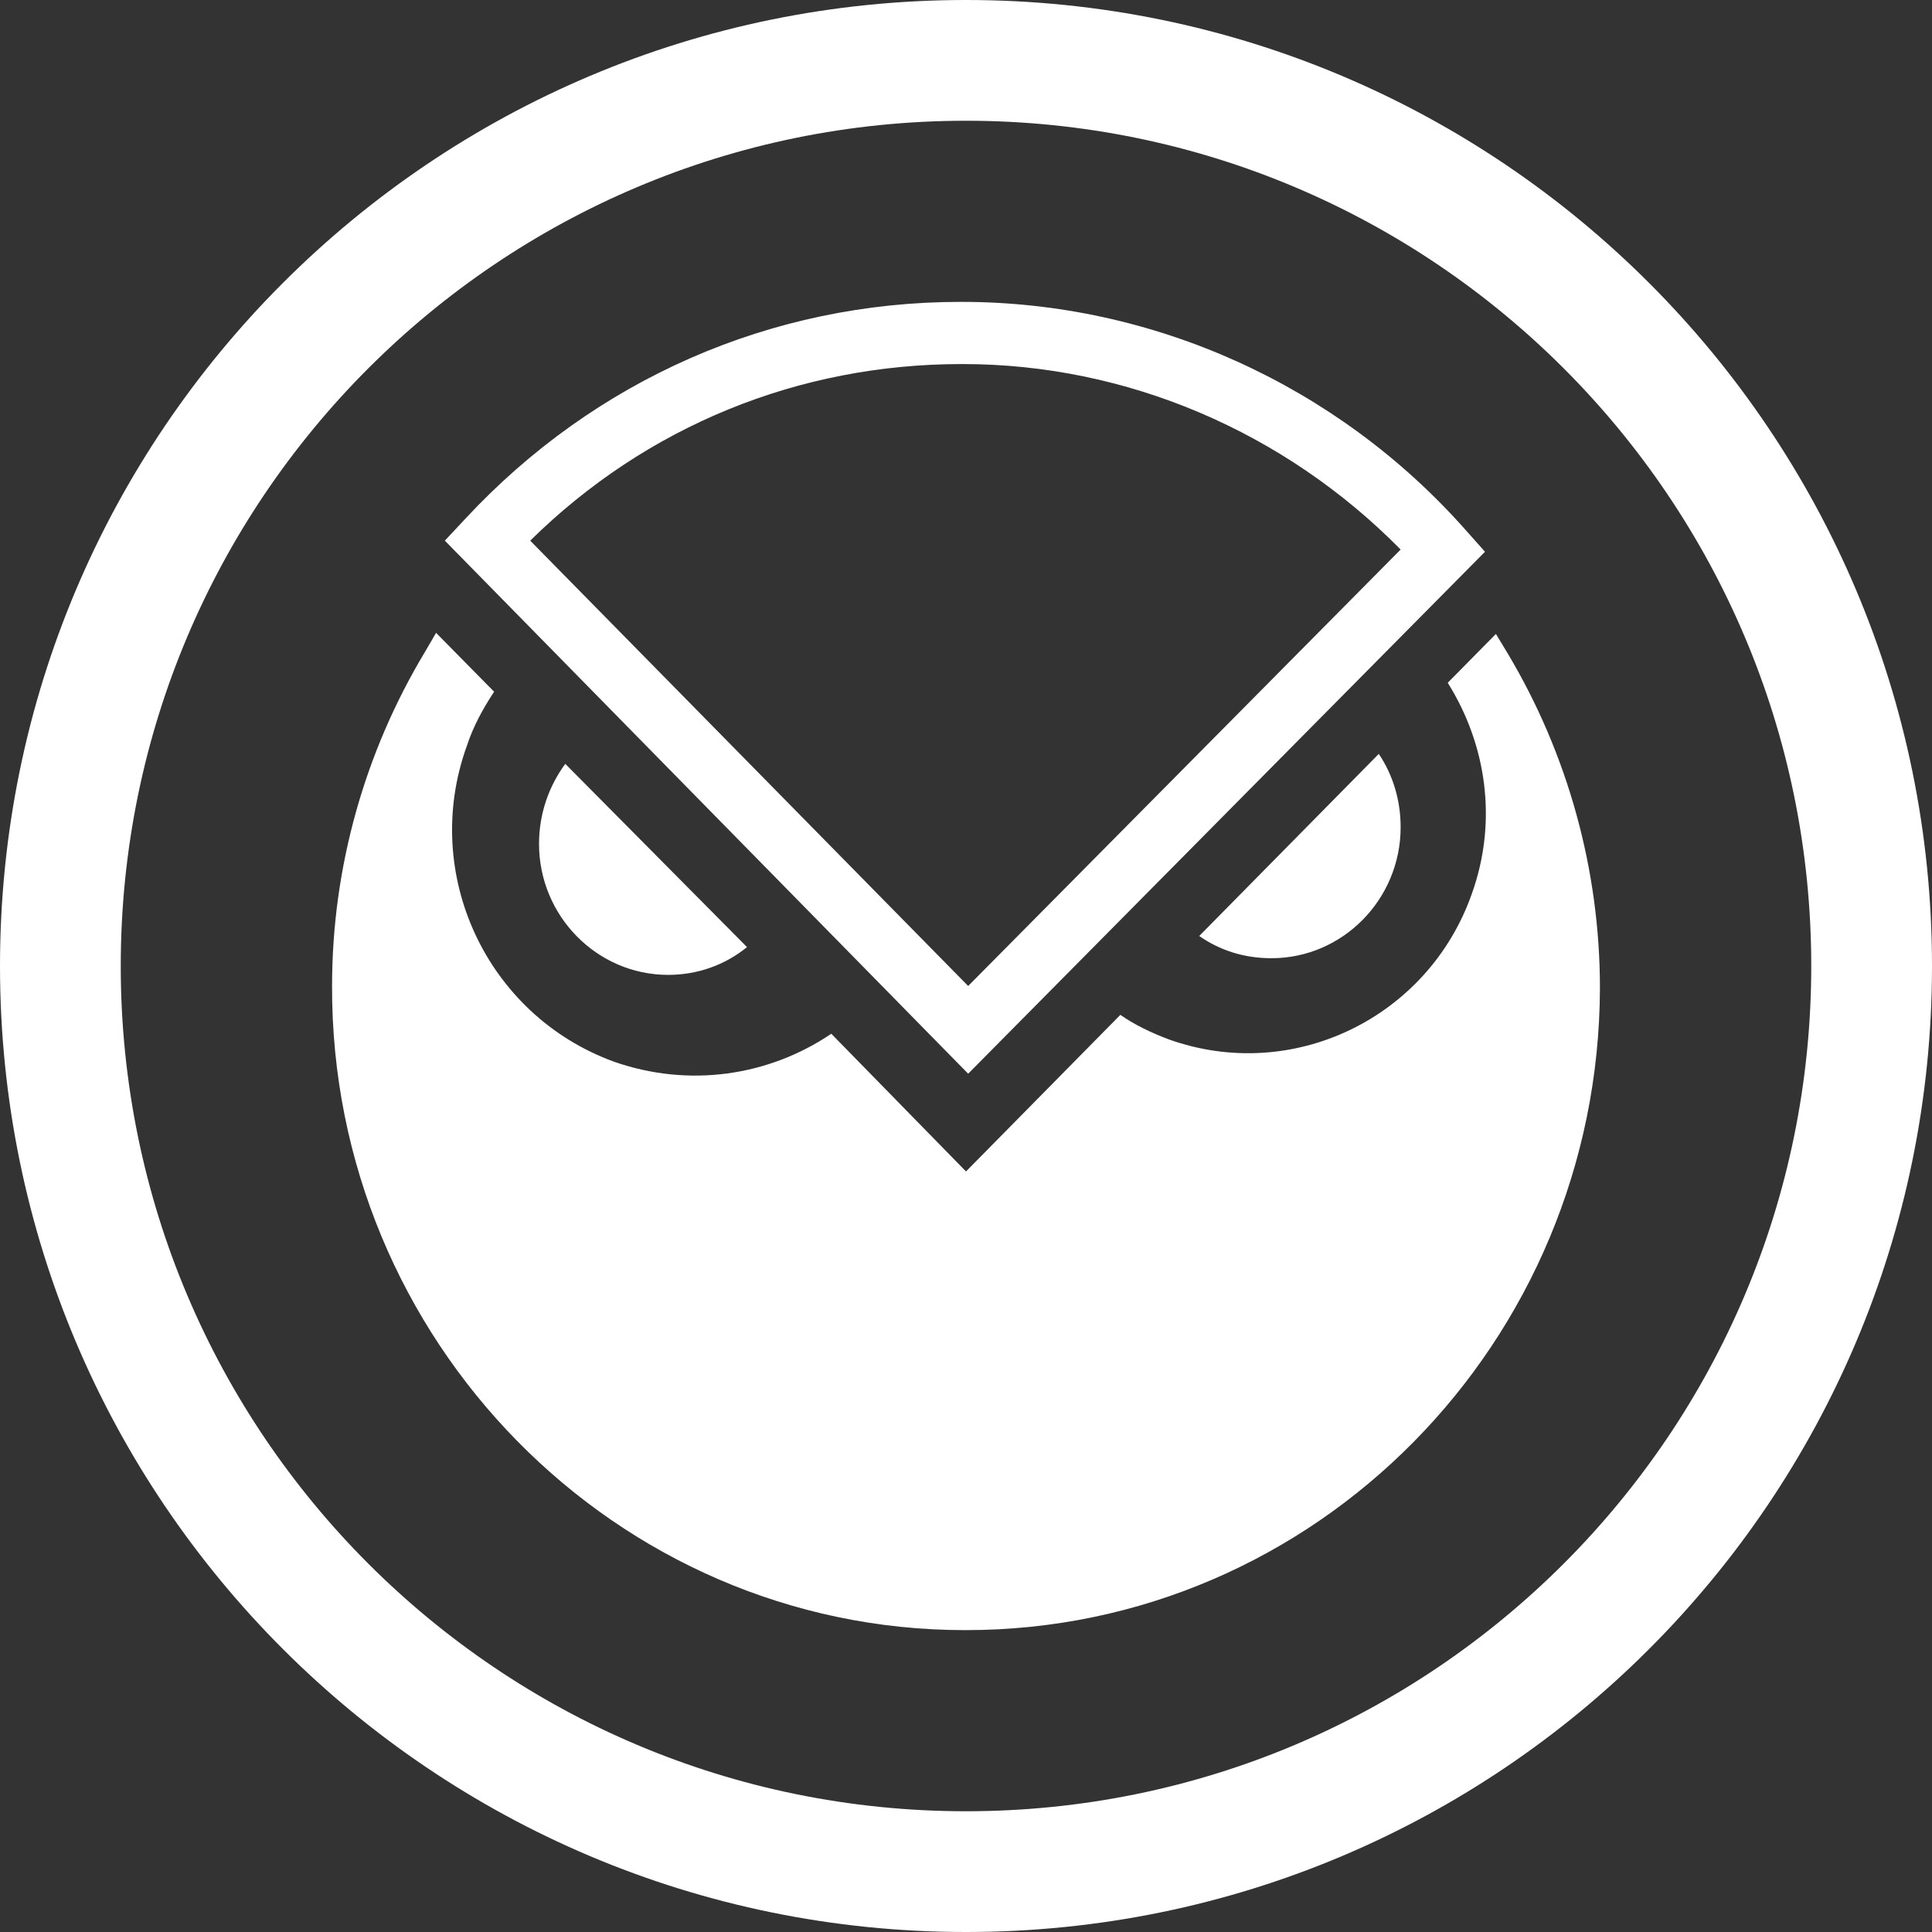 <svg xmlns="http://www.w3.org/2000/svg" width="32" height="32" viewBox="0 0 32 32">
  <rect x="0" y="0" width="32" height="32" fill="#333333" stroke="none"/>
  <path fill="#FFF" fill-rule="evenodd" d="M16,32 C7.163,32 0,24.837 0,16 C0,7.163 7.163,0 16,0 C24.837,0 32,7.163 32,16 C32,24.837 24.837,32 16,32 Z M16,30 C23.732,30 30,23.732 30,16 C30,8.268 23.732,2 16,2 C8.268,2 2,8.268 2,16 C2,23.732 8.268,30 16,30 Z M24.777,10.5 L24.977,10.831 C25.974,12.505 26.5,14.418 26.5,16.368 C26.482,22.236 21.785,27 16,27 L15.982,27 C10.197,27 5.482,22.199 5.5,16.331 C5.5,14.363 6.044,12.45 7.041,10.794 L7.223,10.482 L8.184,11.457 C8.003,11.732 7.839,12.027 7.731,12.358 C6.969,14.473 8.057,16.809 10.161,17.582 C11.412,18.023 12.736,17.821 13.769,17.122 L16,19.403 L18.557,16.809 C18.793,16.975 19.065,17.104 19.355,17.214 C21.404,17.95 23.653,16.865 24.378,14.804 C24.813,13.59 24.614,12.321 23.979,11.309 L24.777,10.5 Z M9.363,12.652 L12.373,15.687 C12.01,15.982 11.557,16.147 11.067,16.147 C9.889,16.147 8.928,15.172 8.928,13.977 C8.928,13.48 9.091,13.02 9.363,12.652 Z M19.863,15.503 L22.837,12.487 C23.073,12.836 23.199,13.259 23.199,13.701 C23.199,14.896 22.238,15.871 21.06,15.871 C20.606,15.871 20.207,15.742 19.863,15.503 Z M16.036,17.784 L7.368,8.955 L7.712,8.587 C9.852,6.288 12.772,5 15.909,5 L15.927,5 C19.101,5 22.148,6.38 24.269,8.771 L24.596,9.139 L16.036,17.784 Z M8.782,8.955 L16.036,16.331 L23.199,9.102 C21.277,7.152 18.666,6.03 15.946,6.03 L15.927,6.03 C13.225,6.03 10.705,7.06 8.782,8.955 Z"/>
</svg>
